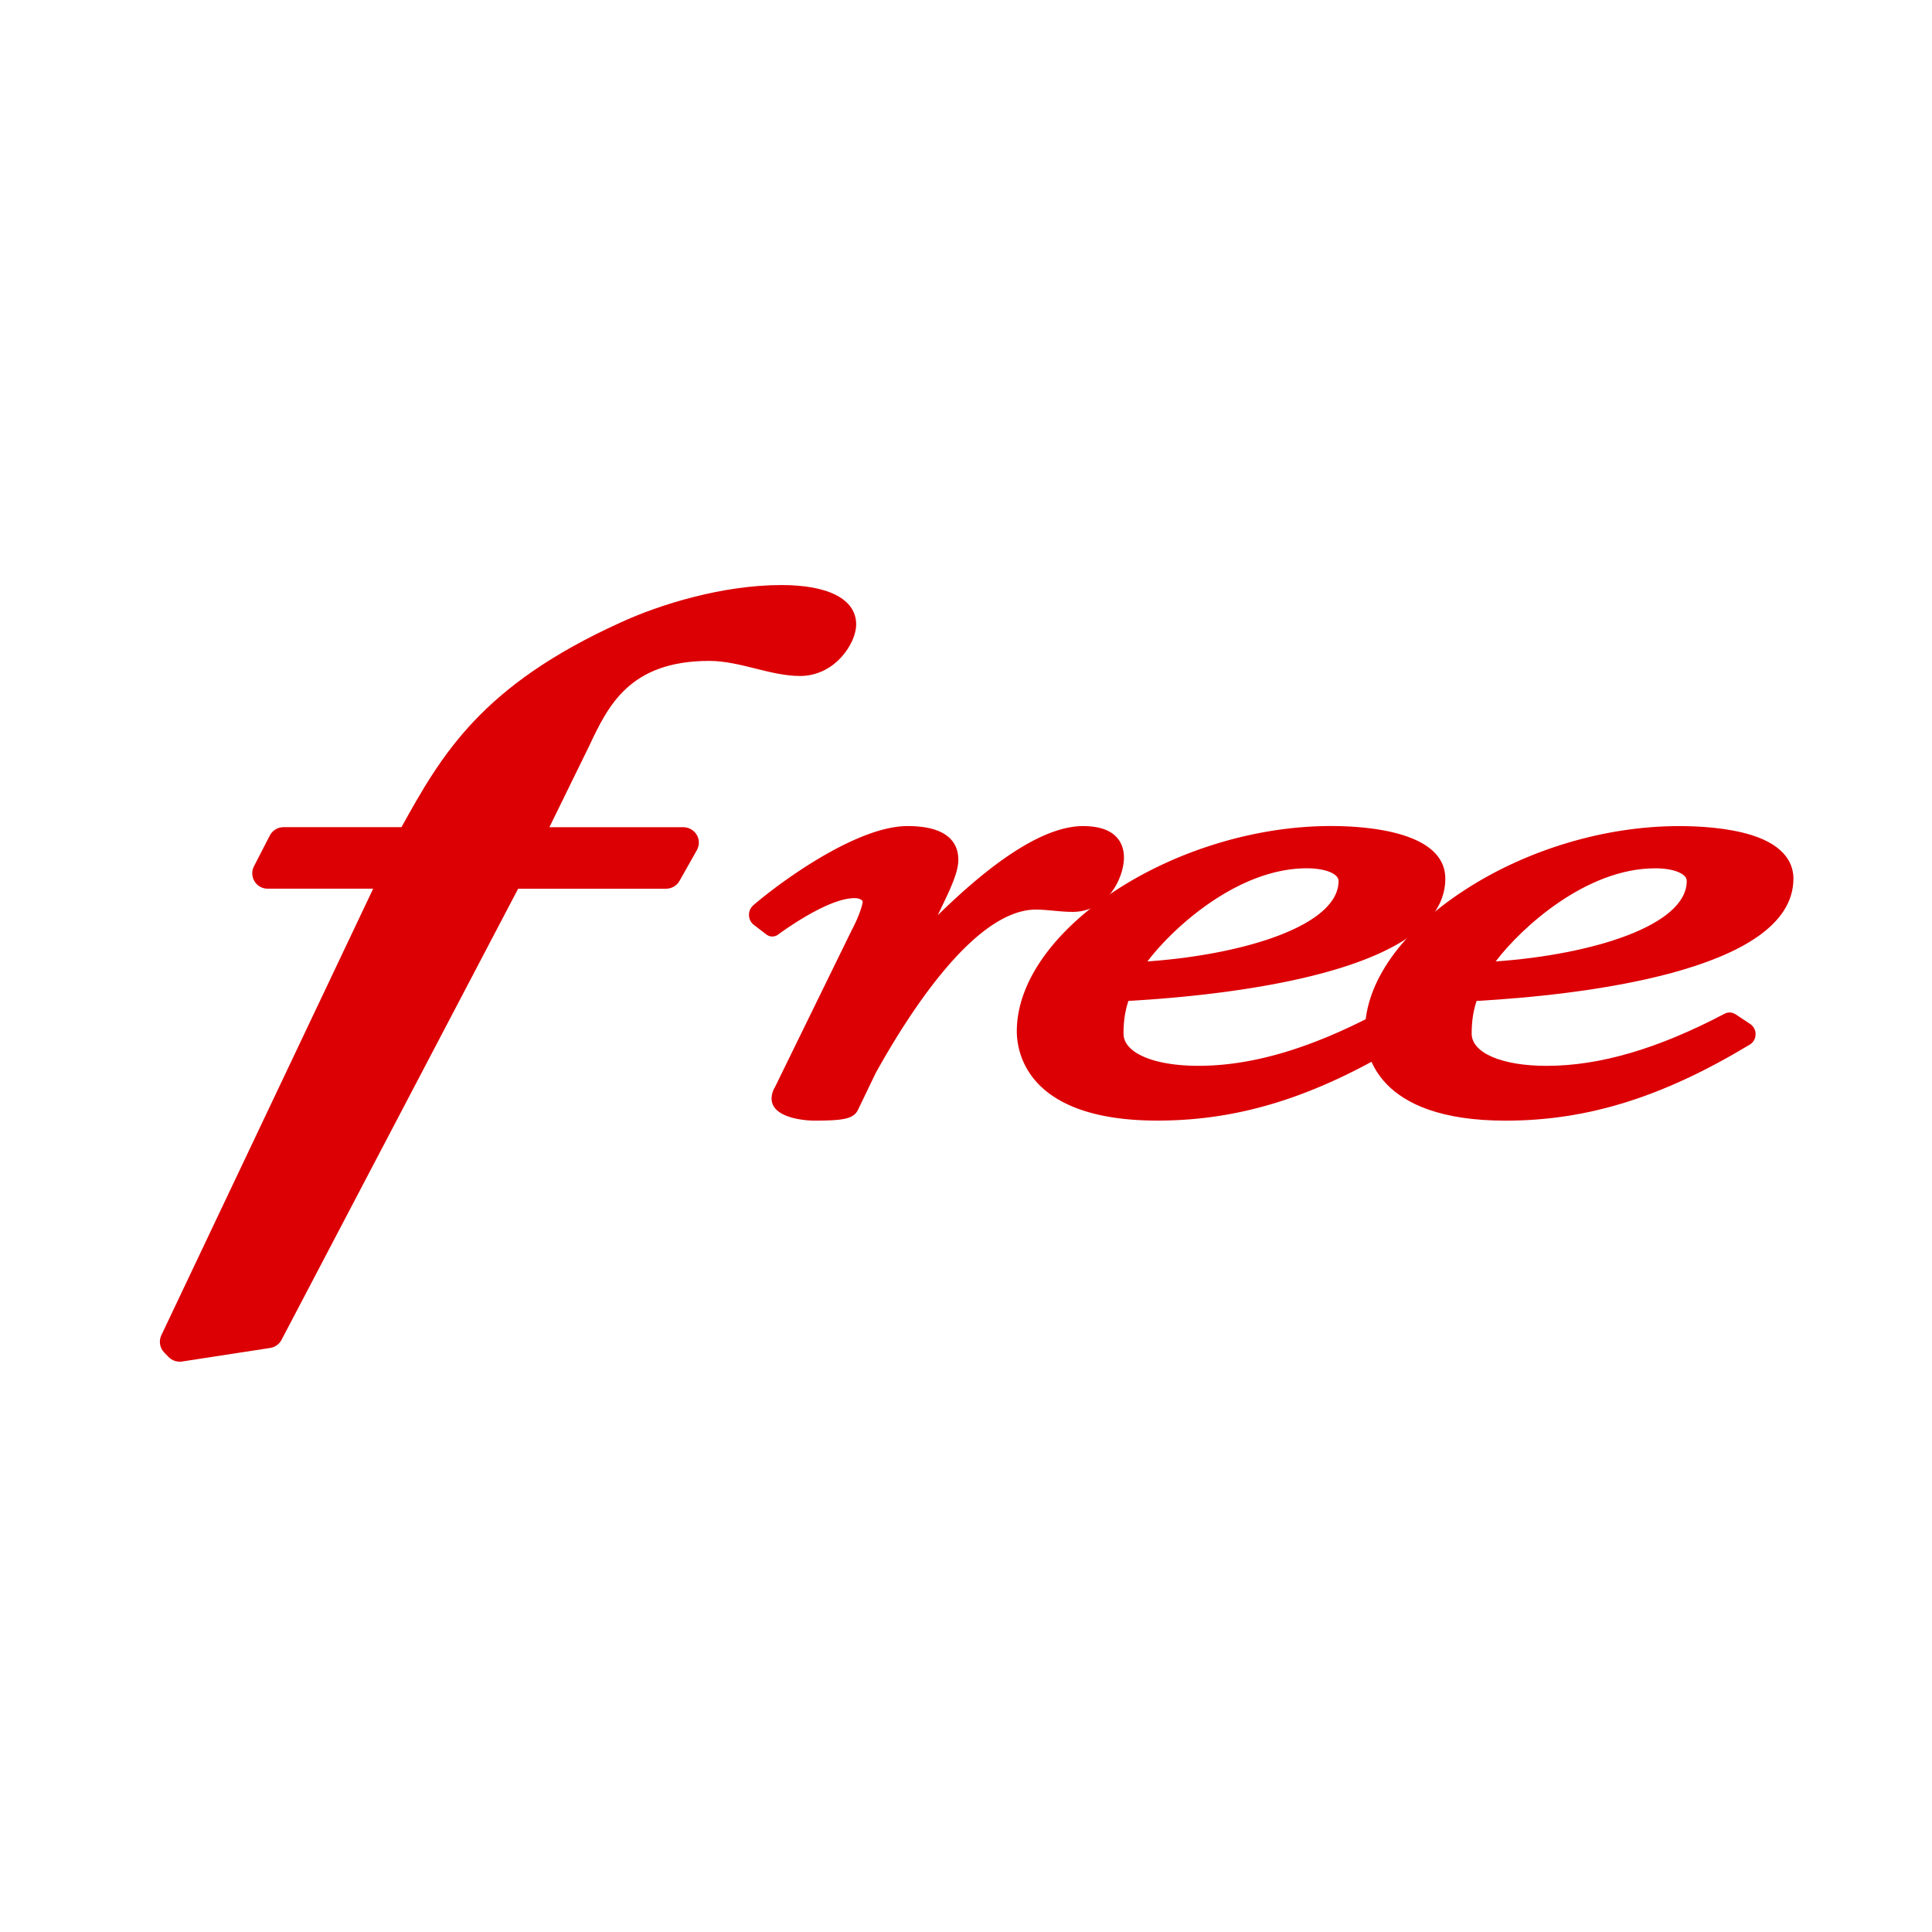 <?xml version="1.0" encoding="UTF-8" standalone="no"?>
<svg
   xmlns:dc="http://purl.org/dc/elements/1.1/"
   xmlns:cc="http://creativecommons.org/ns#"
   xmlns:rdf="http://www.w3.org/1999/02/22-rdf-syntax-ns#"
   xmlns:svg="http://www.w3.org/2000/svg"
   xmlns="http://www.w3.org/2000/svg"
   id="svg12"
   version="1.1"
   viewBox="0 -16 60 60"
   height="60"
   width="60">
  <rect x="0" y="-16" width="60" height="60" fill="#333333" stroke="none"/>
  <defs
     id="defs16" />
  <g
     transform="translate(0,-4)"
     style="fill:none"
     id="g10">
    <rect
       transform="scale(-1,1)"
       height="60"
       width="60"
       y="-12"
       x="-60"
       id="rect815"
       style="fill:#ffffff;fill-opacity:1" />
    <path
       style="fill:#dc0005;stroke-width:0.832"
       id="path2"
       d="m 55.697,15.29 c 0,-0.432 -0.225,-1.017 -1.299,-1.355 -0.739,-0.231 -1.632,-0.28 -2.252,-0.28 -2.292,0 -4.72,0.724 -6.662,1.988 -1.967,1.277 -3.094,2.878 -3.094,4.385 0,0.651 0.315,2.775 4.368,2.775 2.537,0 4.877,-0.729 7.587,-2.364 0.109,-0.068 0.175,-0.186 0.176,-0.314 0.004,-0.128 -0.058,-0.249 -0.164,-0.322 l -0.457,-0.303 c -0.102,-0.068 -0.234,-0.075 -0.343,-0.017 -2.069,1.089 -3.877,1.618 -5.526,1.618 -1.391,0 -2.327,-0.403 -2.327,-1.001 0,-0.378 0.049,-0.703 0.153,-1.015 3.033,-0.17 9.839,-0.882 9.839,-3.795 z m -4.301,-0.324 c 0.353,0 0.635,0.057 0.818,0.163 0.15,0.088 0.169,0.17 0.169,0.233 0,1.381 -2.937,2.285 -5.933,2.496 0.8,-1.056 2.815,-2.891 4.947,-2.891 z M 21.636,13.925 c -0.088,-0.146 -0.245,-0.236 -0.416,-0.236 h -4.158 l 1.231,-2.513 c 0.586,-1.244 1.249,-2.651 3.734,-2.651 0.48,0 0.961,0.12 1.428,0.236 0.48,0.12 0.931,0.232 1.395,0.232 0.489,0 0.948,-0.213 1.292,-0.6 0.275,-0.309 0.447,-0.692 0.447,-1 0,-0.778 -0.846,-1.224 -2.32,-1.224 -1.826,0 -3.779,0.601 -4.998,1.164 -4.321,1.959 -5.551,4.094 -6.803,6.355 H 8.807 c -0.18,-6.05e-4 -0.346,0.1 -0.428,0.26 l -0.492,0.956 c -0.164,0.319 0.07,0.699 0.429,0.695 H 11.589 L 5.01,29.468 c -0.084,0.179 -0.049,0.391 0.088,0.534 l 0.135,0.14 c 0.109,0.112 0.267,0.165 0.422,0.141 L 8.39,29.862 c 0.151,-0.023 0.282,-0.116 0.353,-0.251 L 16.091,15.6 h 4.593 c 0.175,0 0.336,-0.094 0.42,-0.245 l 0.539,-0.955 c 0.083,-0.148 0.081,-0.329 -0.005,-0.475 z" />
    <path
       style="fill:#dc0005;stroke-width:0.832"
       id="path4"
       d="m 43.545,19.803 -0.458,-0.304 a 0.34,0.34 0 0 0 -0.343,-0.017 c -2.068,1.089 -3.876,1.618 -5.526,1.618 -1.391,0 -2.326,-0.403 -2.326,-1.001 0,-0.38 0.048,-0.705 0.153,-1.015 3.033,-0.171 9.84,-0.883 9.84,-3.796 0,-1.476 -2.484,-1.635 -3.551,-1.635 -4.834,0 -9.756,3.216 -9.756,6.373 0,0.651 0.314,2.775 4.367,2.775 2.537,0 4.878,-0.729 7.587,-2.364 a 0.373,0.373 0 0 0 0.176,-0.315 0.38,0.38 0 0 0 -0.164,-0.321 z m -2.963,-4.837 c 0.572,0 0.988,0.166 0.988,0.394 0,1.381 -2.938,2.287 -5.934,2.498 0.799,-1.058 2.814,-2.892 4.946,-2.892 z" />
    <path
       style="fill:#dc0005;stroke-width:0.832"
       id="path6"
       d="m 33.3,16.32 c 1.134,0 1.605,-1.099 1.605,-1.688 0,-0.363 -0.165,-0.977 -1.27,-0.977 -1.123,0 -2.639,0.931 -4.512,2.769 l 0.294,-0.619 c 0.306,-0.657 0.345,-0.934 0.345,-1.103 0,-0.478 -0.274,-1.048 -1.577,-1.048 -1.6,0 -4.004,1.778 -4.795,2.464 a 0.391,0.391 0 0 0 -0.129,0.305 0.386,0.386 0 0 0 0.145,0.296 l 0.396,0.303 a 0.298,0.298 0 0 0 0.359,0.004 c 0.366,-0.266 1.614,-1.134 2.38,-1.134 0.133,0 0.2,0.044 0.227,0.071 a 0.112,0.112 0 0 1 0.024,0.032 c -0.007,0.147 -0.156,0.544 -0.319,0.847 -0.006,0.012 -2.384,4.874 -2.408,4.924 A 0.681,0.681 0 0 0 23.962,22.112 c 0,0.683 1.287,0.69 1.301,0.69 0.914,0 1.242,-0.048 1.381,-0.332 l 0.547,-1.137 c 1.049,-1.894 3.096,-5.085 4.982,-5.085 0.17,0 0.349,0.017 0.536,0.034 0.195,0.018 0.395,0.037 0.59,0.037 z" />
  </g>
</svg>
